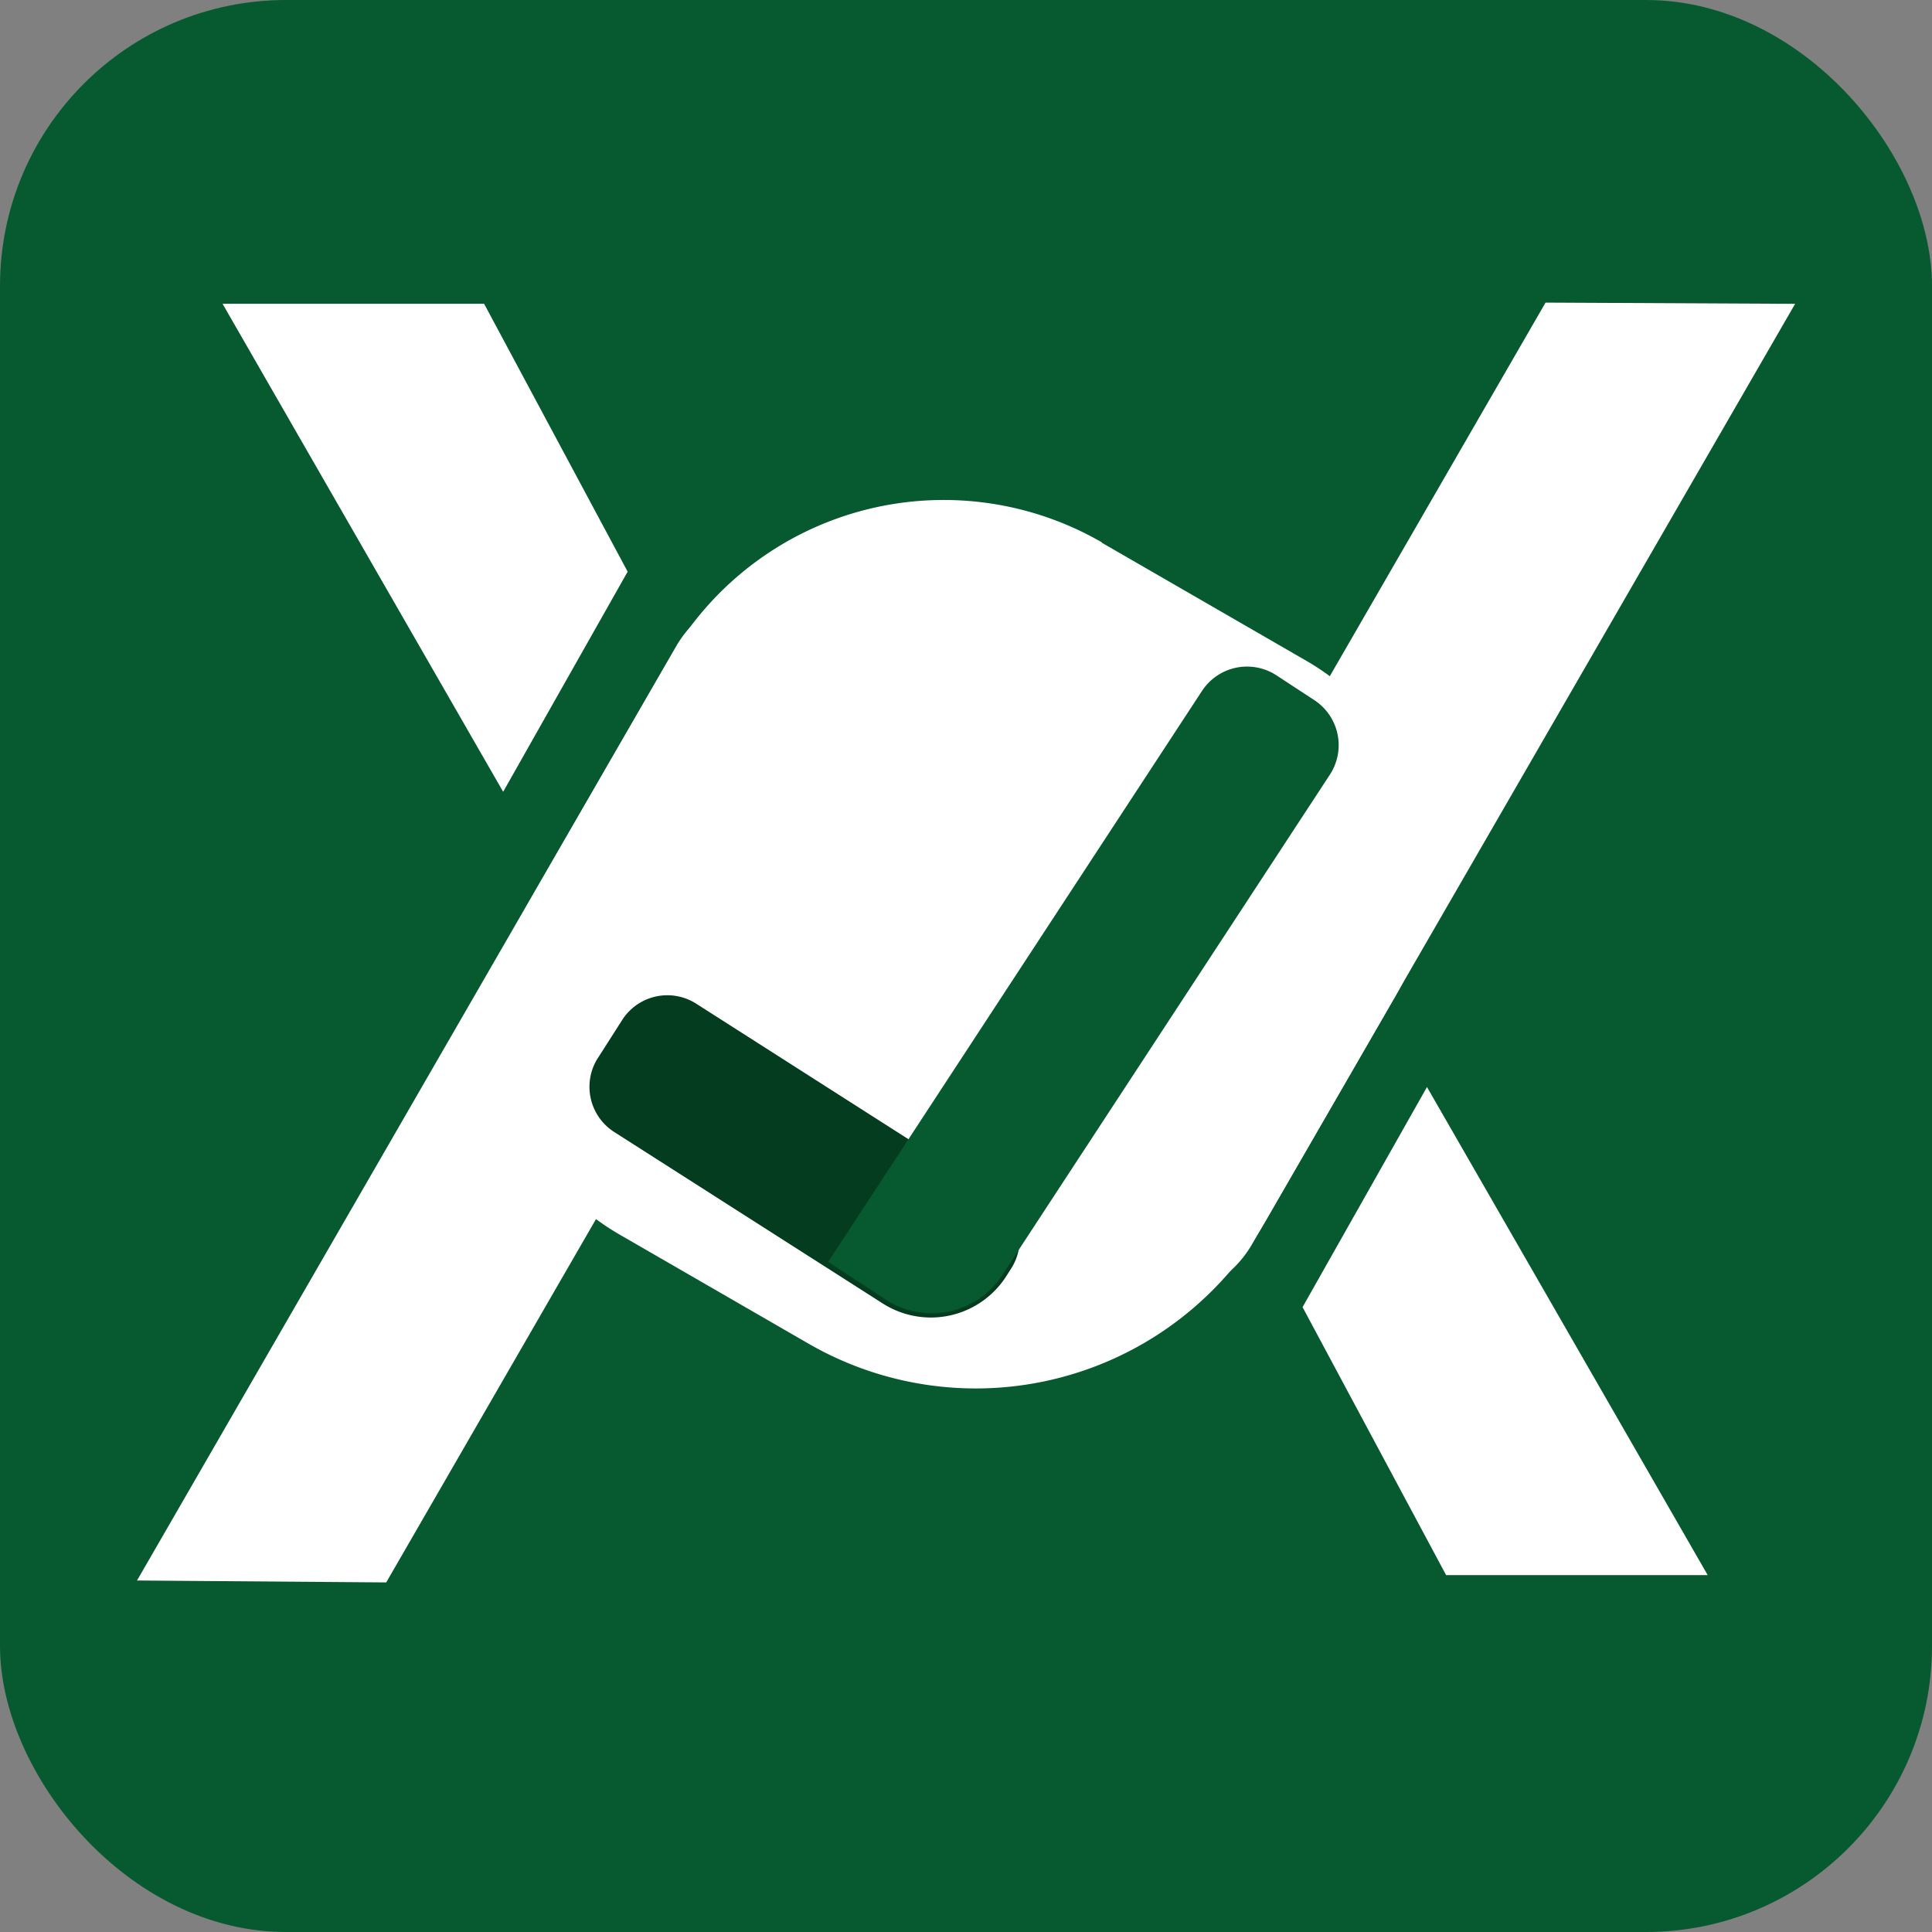 <svg id="Layer_1_copy" data-name="Layer 1 copy" xmlns="http://www.w3.org/2000/svg" viewBox="0 0 506.73 506.73"><rect x="0" y="0" width="506.73" height="506.73" fill="#808080" stroke="none"/><rect width="506.73" height="506.73" rx="75.01" style="fill:#075a2f"/><path d="M61,82.3h68.6l37.65,70.27L134.6,210.3,61,82.3" transform="translate(-2.63 -2.63)" style="fill:#fff"/><path d="M450.52,415.75h-68.6l-37.65-70.28,32.63-57.73,73.62,128" transform="translate(-2.63 -2.63)" style="fill:#fff"/><path d="M292.09,339.58h0a28.63,28.63,0,0,1-10.32-39L408,82l65.46.32L331,329A28.63,28.63,0,0,1,292.09,339.58Z" transform="translate(-2.63 -2.63)" style="fill:#fff"/><path d="M218.92,161.61h0a28.54,28.54,0,0,1,10.41,38.86l-125.4,217.2-65.36-.5L180.06,172A28.53,28.53,0,0,1,218.92,161.61Z" transform="translate(-2.63 -2.63)" style="fill:#fff"/><path d="M233.59,141h62a64.22,64.22,0,0,1,64.22,64.22v68.45A87.76,87.76,0,0,1,272,361.39H214.85a64.22,64.22,0,0,1-64.22-64.22V223.91a83,83,0,0,1,83-83Z" transform="translate(157.14 -96.59) rotate(30)" style="fill:#fff"/><path d="M207.74,247.17h11.82a14.06,14.06,0,0,1,14.06,14.06v92.95a14.06,14.06,0,0,1-14.06,14.06h-2.42a23.46,23.46,0,0,1-23.46-23.46V261.22a14.06,14.06,0,0,1,14.06-14.06Z" transform="translate(-163.3 319.56) rotate(-57.44)" style="fill:#043c1f"/><path d="M291.33,169.33h17.94a0,0,0,0,1,0,0V347.6a14.06,14.06,0,0,1-14.06,14.06H283.4a14.06,14.06,0,0,1-14.06-14.06V191.32a22,22,0,0,1,22-22Z" transform="matrix(-0.84, -0.55, 0.55, -0.84, 383.87, 643.3)" style="fill:#075a2f"/></svg>